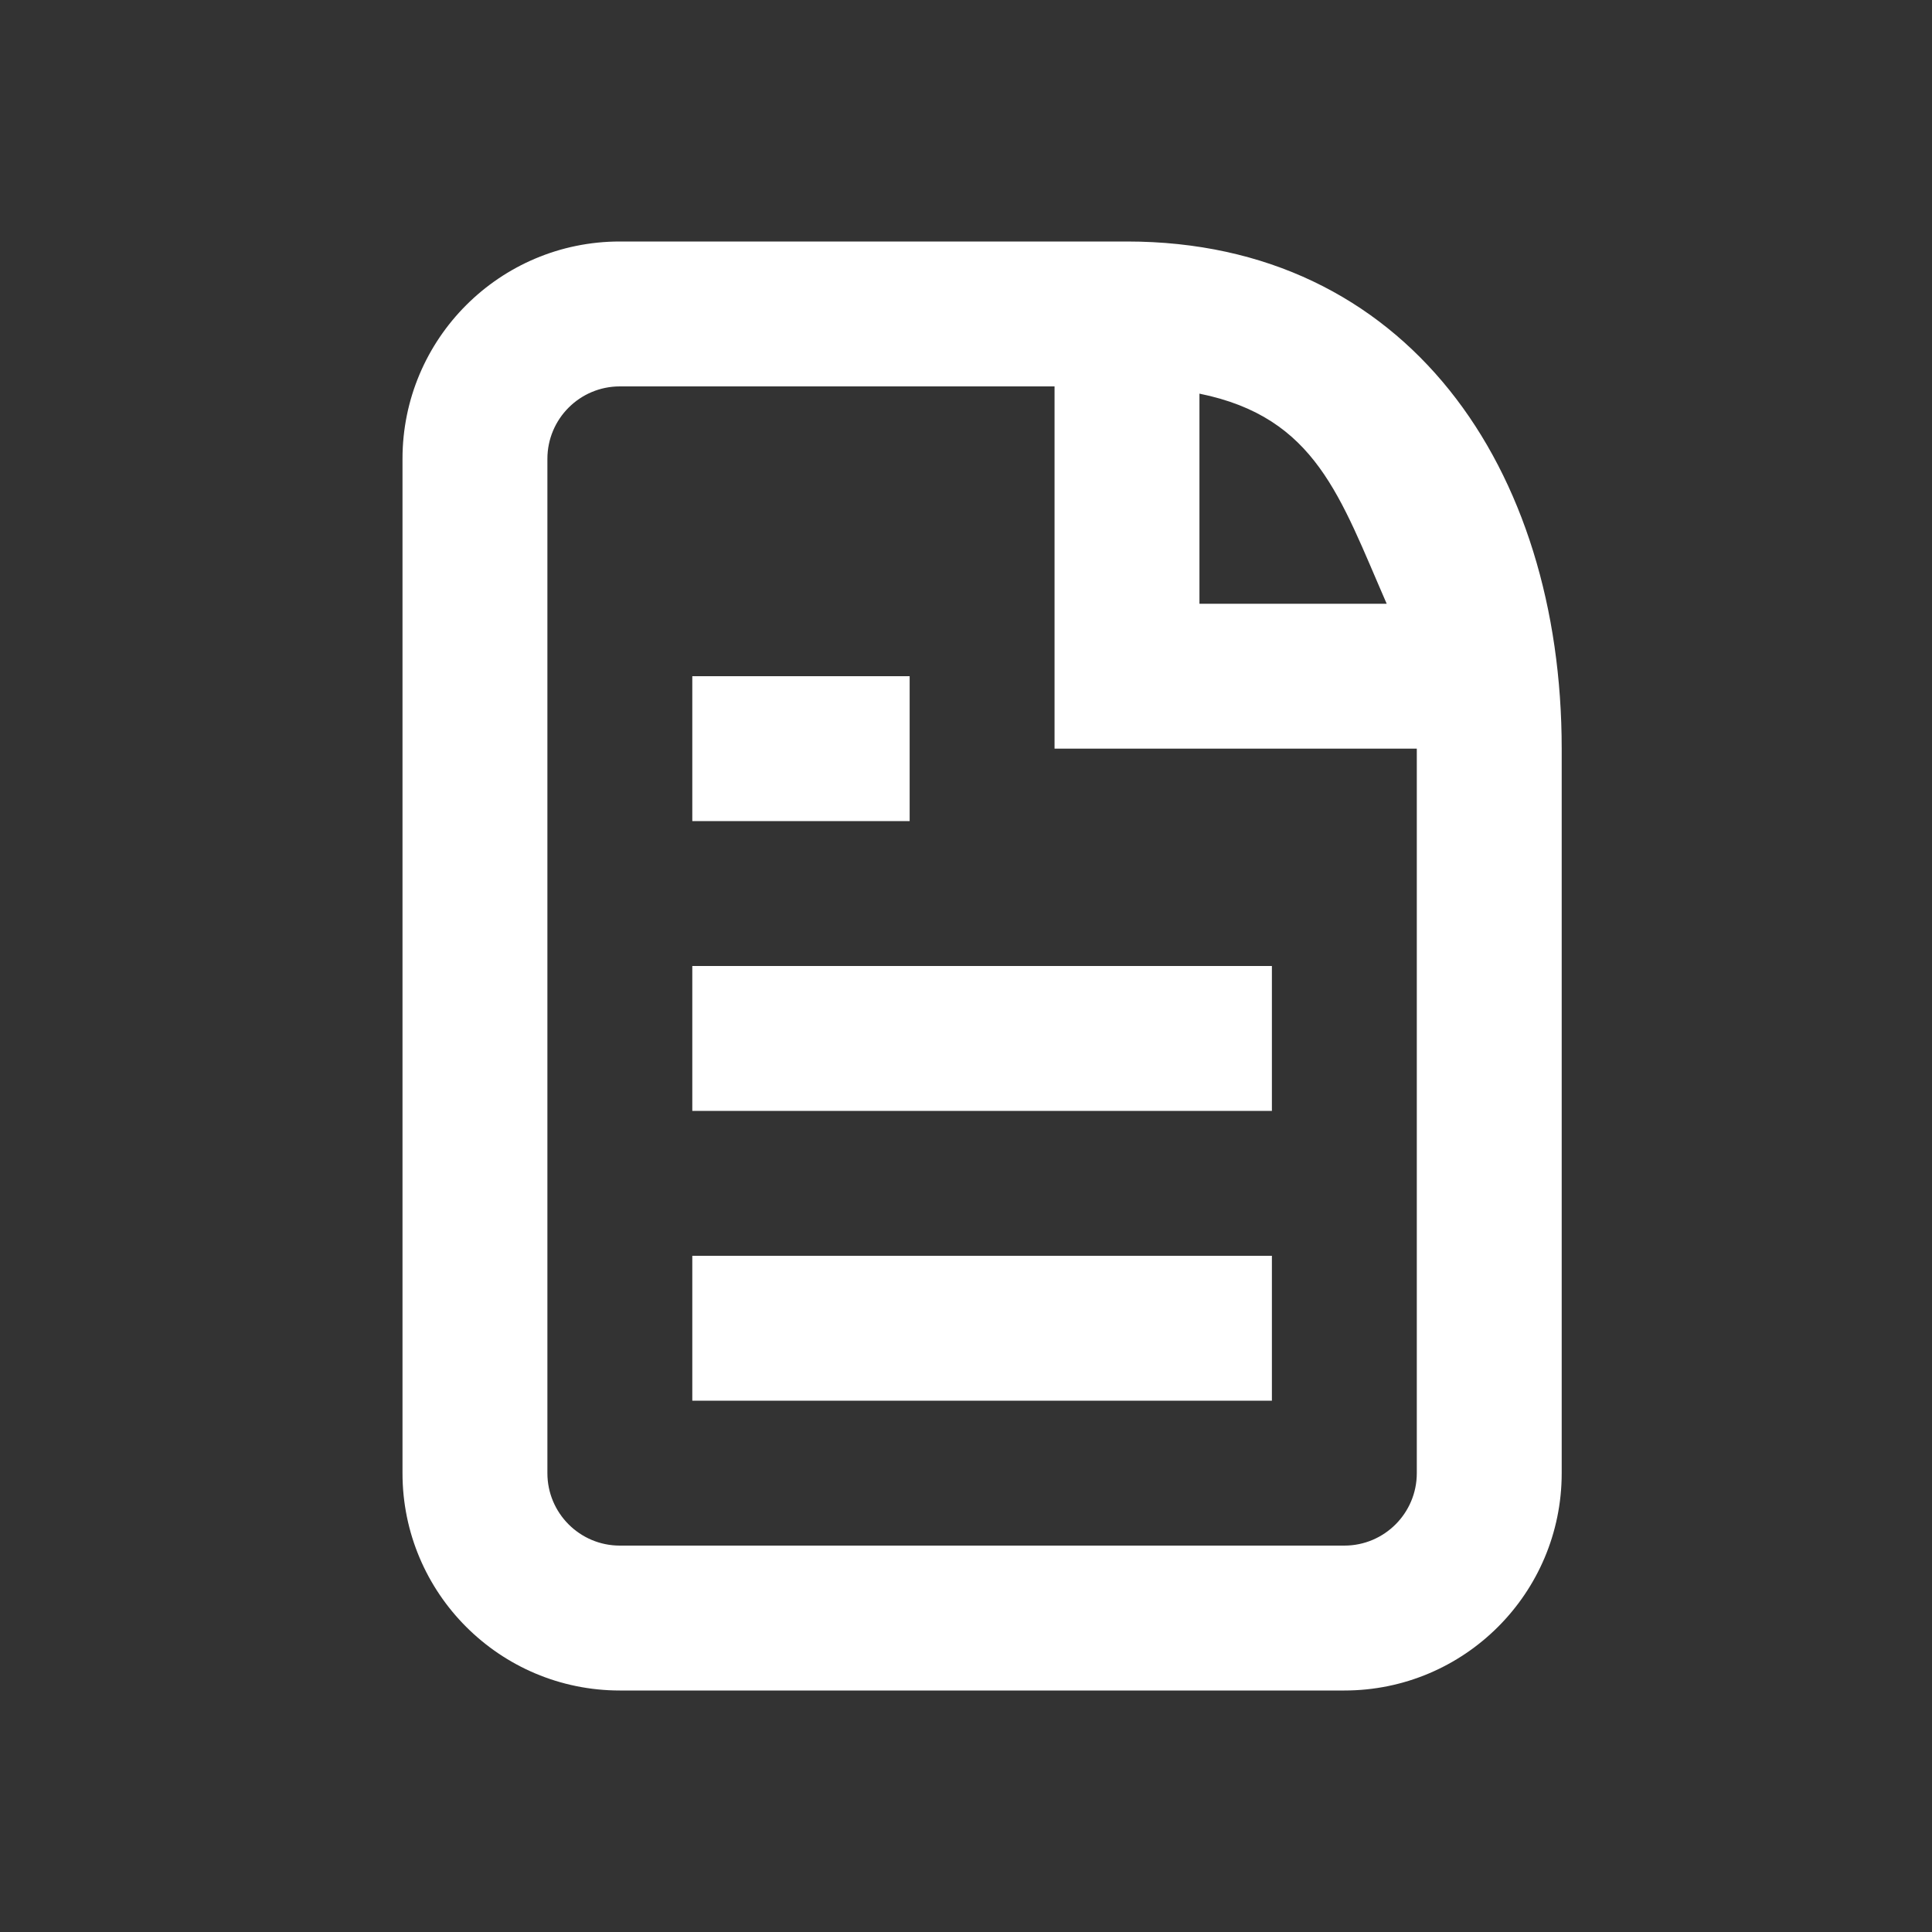 <svg width="24" height="24" viewBox="0 0 24 24" fill="none" xmlns="http://www.w3.org/2000/svg">
<rect x="0" y="0" width="24" height="24" fill="#333333" stroke="none"/>
<path d="M8.6 17.4H15.8V15.6H8.6V17.4Z" fill="white"/>
<path d="M15.8 13.8H8.6V12H15.8V13.8Z" fill="white"/>
<path d="M8.6 10.2H11.3V8.4H8.6V10.2Z" fill="white"/>
<path fill-rule="evenodd" clip-rule="evenodd" d="M7.7 3C6.209 3 5 4.209 5 5.7V18.3C5 19.791 6.209 21 7.7 21H16.7C18.191 21 19.4 19.791 19.4 18.3V9.3C19.4 5.821 17.479 3 14 3H7.7ZM7.7 4.8H13.1V9.3H17.6V18.3C17.6 18.797 17.197 19.2 16.7 19.2H7.7C7.203 19.2 6.8 18.797 6.8 18.3V5.7C6.8 5.203 7.203 4.8 7.7 4.8ZM14.9 4.89C16.35 5.184 16.647 6.176 17.226 7.5H14.9V4.89Z" fill="white"/>
</svg>
